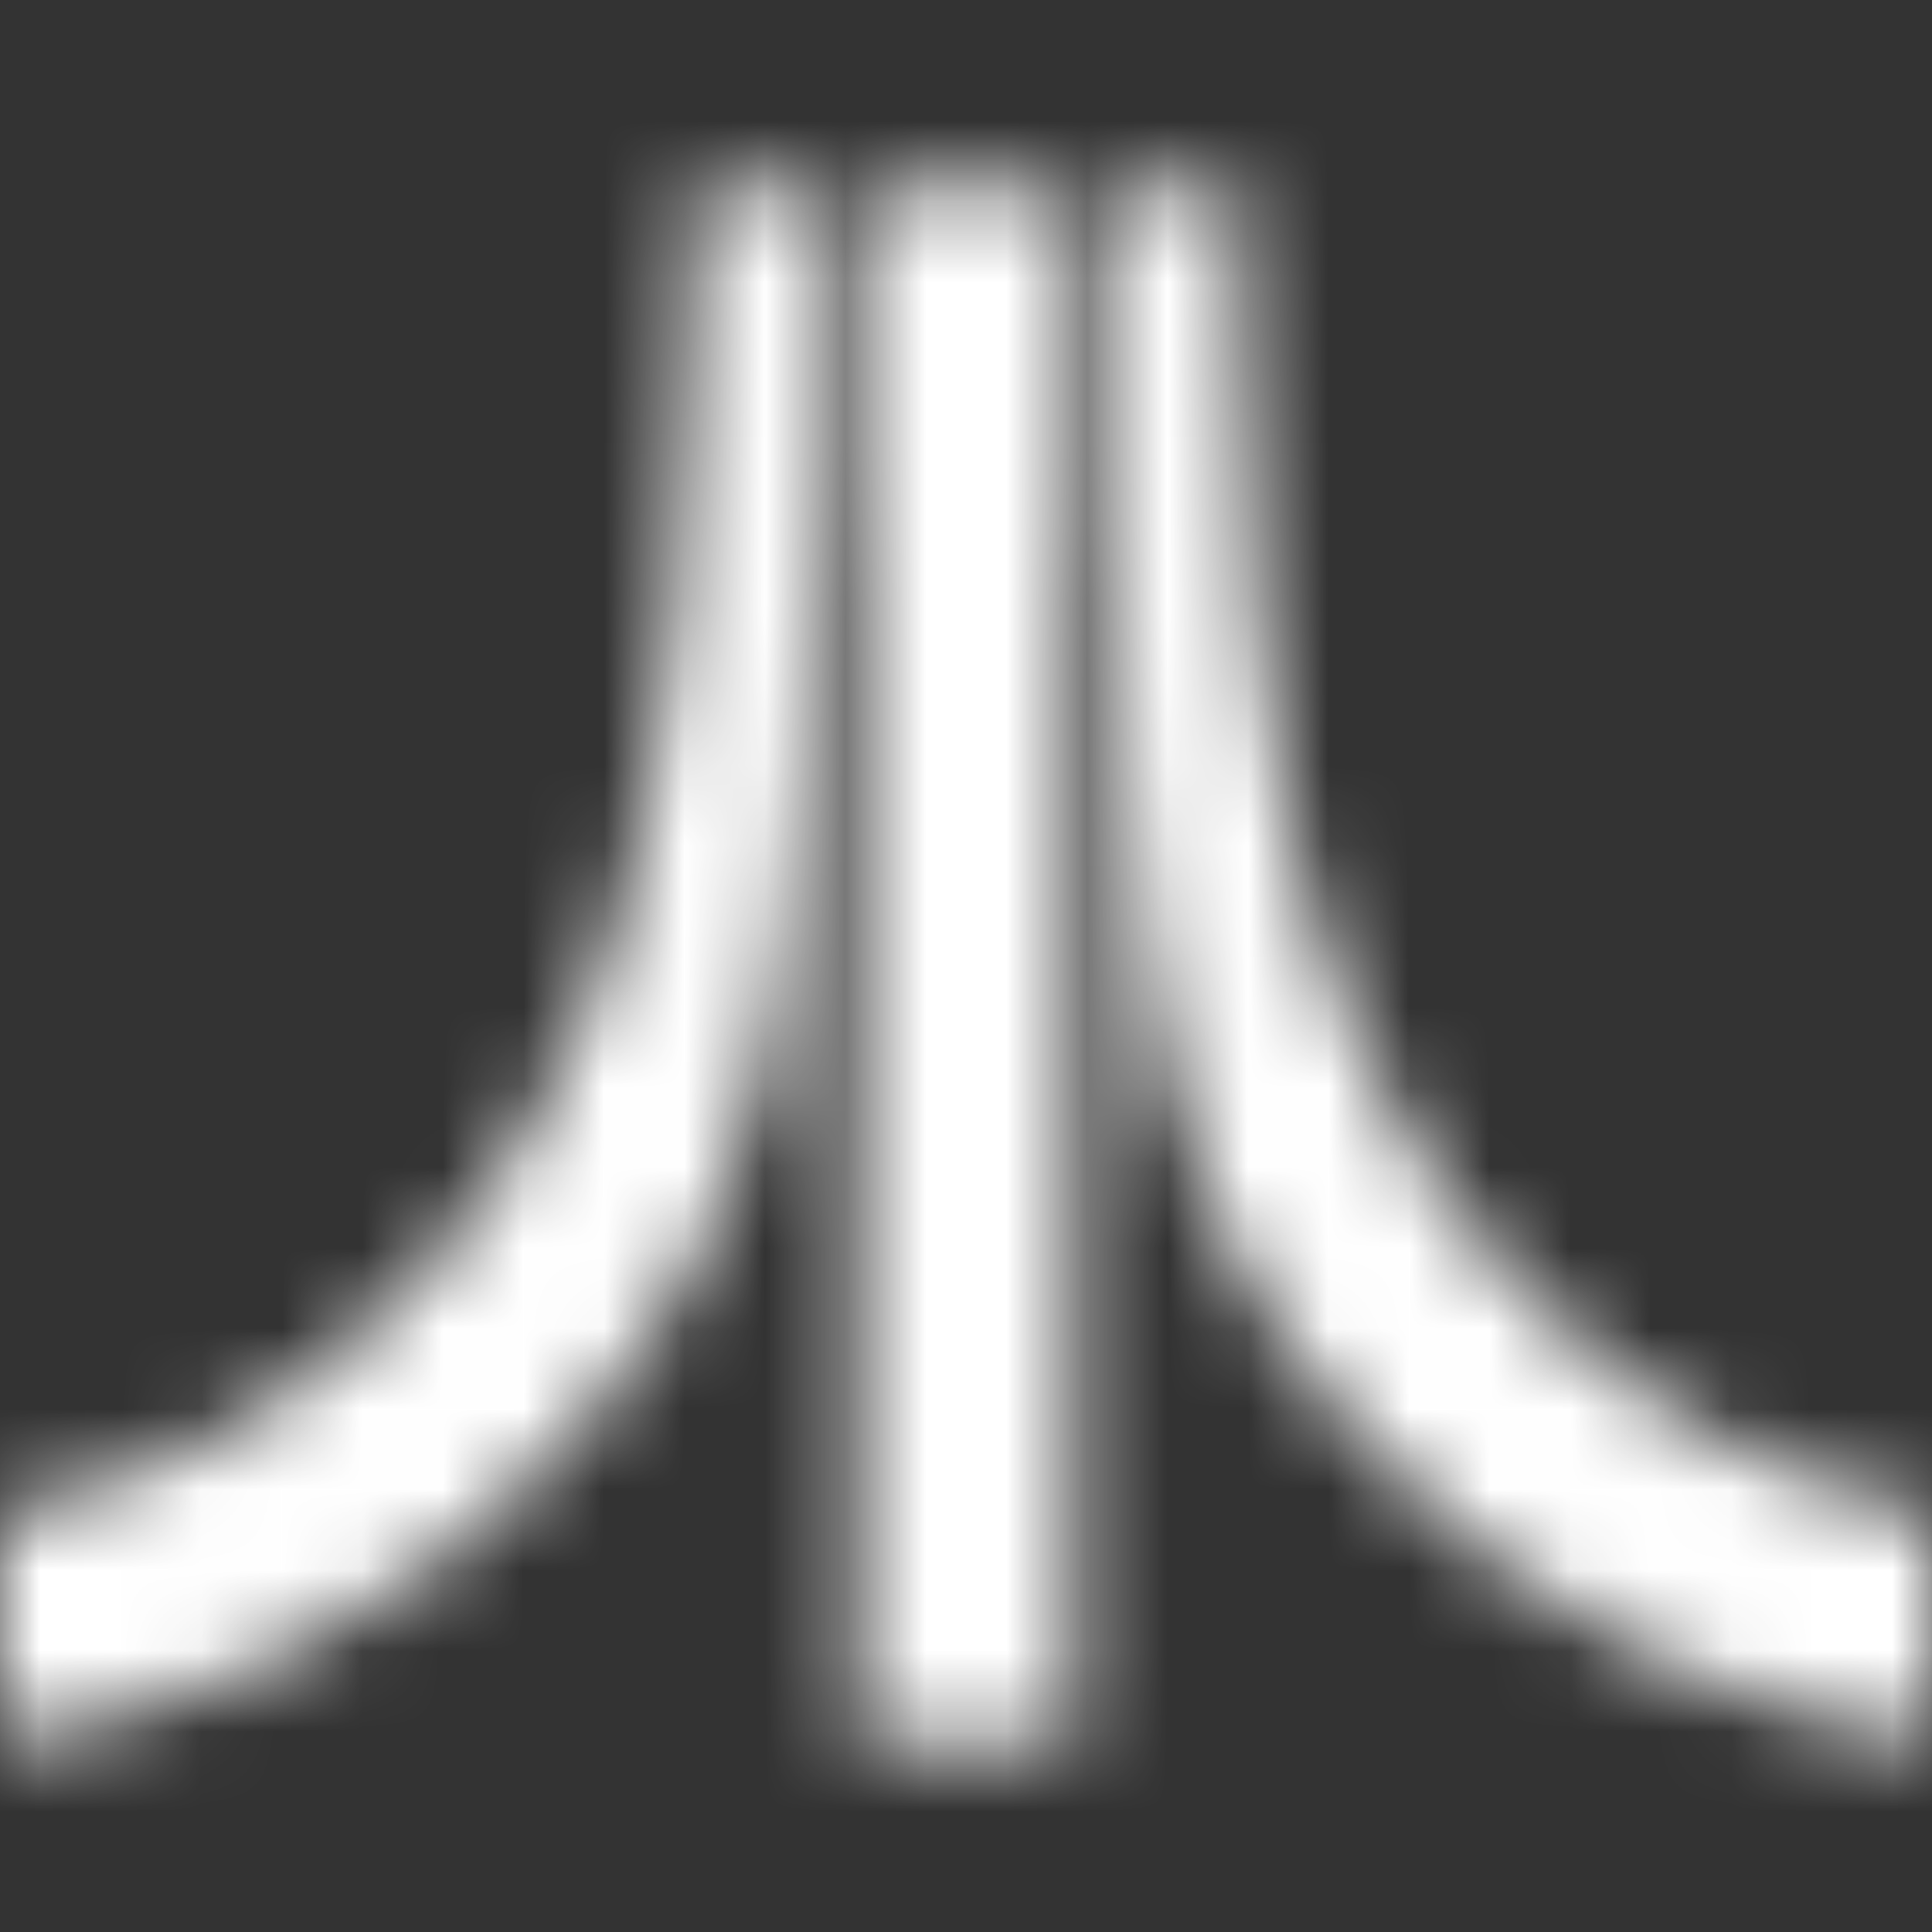 <svg width="24" height="24" viewBox="0 0 24 24" fill="#fff" xmlns="http://www.w3.org/2000/svg">
<rect x="0" y="0" width="24" height="24" fill="#333333" stroke="none"/>
<mask id="mask0_1_5" style="mask-type:alpha" maskUnits="userSpaceOnUse" x="0" y="0" width="24" height="24">
<path d="M0 21.653C0 21.653 3.154 21.298 5.612 19.269C7.951 17.339 8.797 15.677 9.382 13.793C9.966 11.908 10.053 7.374 10.053 6.029V2.346H8.598V3.711C8.574 5.752 8.398 9.629 7.463 12.155C5.203 18.242 0 18.775 0 18.775V21.653ZM24 21.653C24 21.653 20.846 21.298 18.39 19.269C16.048 17.339 15.203 15.677 14.618 13.793C14.035 11.908 13.947 7.374 13.947 6.029V2.346H15.4L15.401 3.711C15.425 5.752 15.603 9.629 16.539 12.155C18.797 18.242 23.999 18.775 23.999 18.775L24 21.653ZM10.659 2.348H13.344V21.654H10.66L10.659 2.348Z" fill="black"/>
</mask>
<g mask="url(#mask0_1_5)">
<rect x="-7" y="-6" width="37" height="37" fill="#fff"/>
</g>
</svg>
